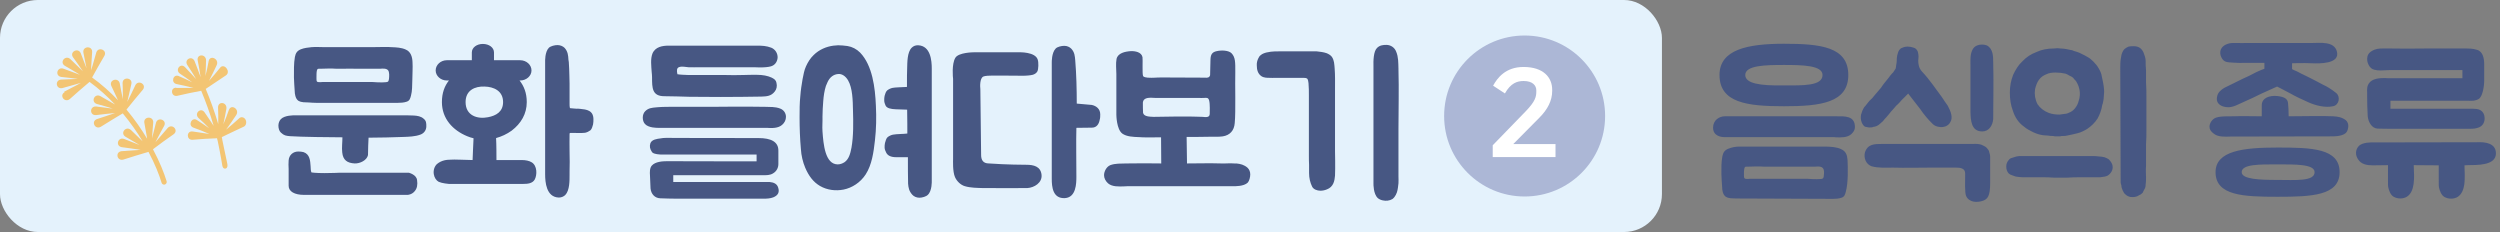 <svg width="528" height="49" viewBox="0 0 528 49" fill="none" xmlns="http://www.w3.org/2000/svg">
<rect x="0" y="0" width="528" height="49" fill="#808080" stroke="none"/>
<rect width="351" height="49" rx="8" fill="#E4F2FC"/>
<path d="M13.535 19.378C14.302 19 15.404 18.383 16.194 17.99C16.474 17.818 16.769 17.668 17.087 17.503C15.806 17.849 14.479 18.224 13.213 18.593C11.833 18.938 11.491 16.928 12.92 16.807C14.072 16.762 15.261 16.726 16.436 16.667C15.289 16.519 14.103 16.362 12.947 16.251C11.532 16.046 12.049 14.045 13.405 14.509C14.546 14.947 15.711 15.37 16.876 15.793C16.664 15.67 16.475 15.533 16.263 15.41C15.505 14.957 14.452 14.307 13.686 13.891C12.498 13.134 13.804 11.534 14.851 12.474C15.7 13.314 16.603 14.185 17.505 15.055C16.836 14.041 16.105 13.033 15.403 12.069C14.645 10.92 16.52 9.984 17.055 11.241C17.352 12.04 17.774 13.176 18.095 13.961C18.161 14.111 18.227 14.261 18.27 14.425C18.063 13.315 17.84 12.183 17.61 11.088C17.4 9.726 19.512 9.597 19.461 10.961C19.39 11.798 19.335 13.006 19.279 13.866C19.264 14.192 19.25 14.518 19.235 14.844C19.326 14.534 19.417 14.224 19.531 13.9C19.778 13.081 20.101 11.93 20.333 11.089C20.751 9.784 22.699 10.548 22.06 11.768C21.178 13.264 20.302 14.82 19.45 16.362C21.46 17.817 23.29 19.448 24.919 21.171C24.449 20.16 23.988 19.113 23.509 18.139C22.96 16.86 24.982 16.246 25.292 17.609C25.484 18.696 25.706 19.828 25.952 20.946C25.947 20.79 25.951 20.597 25.947 20.441C25.941 19.588 25.936 18.386 25.892 17.524C25.905 16.152 28.017 16.371 27.752 17.709C27.451 18.942 27.155 20.235 26.884 21.513C27.467 20.359 28.045 19.146 28.59 17.985C29.229 16.765 31.025 17.846 30.174 18.942C29.003 20.3 27.83 21.754 26.712 23.142C28.426 25.193 29.871 27.283 31.072 29.302C31.053 29.124 31.01 28.96 30.991 28.781C30.839 27.955 30.634 26.749 30.482 25.922C30.273 24.561 32.4 24.453 32.363 25.84C32.272 26.944 32.171 28.084 32.109 29.233C32.4 28.133 32.677 27.011 32.944 25.925C33.324 24.612 35.304 25.325 34.68 26.567C34.251 27.308 33.684 28.388 33.292 29.137L32.829 30.026C33.05 29.763 33.285 29.523 33.481 29.274C34.055 28.603 34.864 27.691 35.415 27.034C36.348 26.013 37.814 27.488 36.676 28.349C35.206 29.352 33.733 30.451 32.307 31.522C33.741 34.191 34.673 36.598 35.191 38.277C35.255 38.523 35.157 38.773 34.971 38.889C34.924 38.917 34.878 38.946 34.831 38.975C34.53 39.066 34.226 38.904 34.133 38.613C33.645 36.978 32.749 34.676 31.36 32.075C29.601 32.59 27.771 33.148 26.042 33.708C24.676 34.075 24.273 32.072 25.687 31.928C27.008 31.843 28.353 31.742 29.697 31.642C28.359 31.453 27.005 31.242 25.72 31.083C24.313 30.841 24.883 28.871 26.216 29.349C27.281 29.77 28.384 30.2 29.488 30.629C28.503 30.032 27.48 29.426 26.487 28.865C25.298 28.108 26.604 26.508 27.651 27.448C28.252 28.061 29.14 28.909 29.764 29.507C29.877 29.628 29.998 29.712 30.11 29.832C28.969 27.904 27.545 25.895 25.928 23.943C25.229 24.374 24.53 24.806 23.839 25.201C23.093 25.661 22.044 26.309 21.298 26.769C20.095 27.48 19.136 25.629 20.488 25.144C21.739 24.752 23.021 24.309 24.304 23.867C22.951 24.004 21.598 24.141 20.298 24.309C18.869 24.43 18.896 22.383 20.313 22.492C21.184 22.62 22.417 22.747 23.289 22.875C23.465 22.894 23.641 22.912 23.817 22.93C22.697 22.575 21.568 22.256 20.454 21.96C19.113 21.519 19.942 19.643 21.194 20.298C21.937 20.727 23.036 21.35 23.779 21.779C23.938 21.872 24.121 21.949 24.295 22.064C22.681 20.363 20.889 18.741 18.916 17.294C17.527 18.469 16.082 19.709 14.746 20.915C13.661 21.807 12.437 20.151 13.656 19.462" fill="#F3C574"/>
<path d="M37.247 18.574C38.451 18.56 39.633 18.561 40.852 18.569C39.662 18.257 38.463 17.982 37.294 17.752C36.011 17.497 36.557 15.541 37.758 16.069C38.686 16.48 39.651 16.899 40.585 17.37C39.747 16.745 38.885 16.135 38.014 15.562C36.887 14.798 38.094 13.197 39.071 14.18C39.859 15.026 40.67 15.858 41.435 16.718C40.842 15.72 40.234 14.7 39.571 13.745C38.797 12.572 40.558 11.612 41.114 12.951C41.558 14.072 41.965 15.185 42.371 16.299C42.196 15.138 42.006 13.955 41.754 12.778C41.476 11.363 43.525 11.335 43.518 12.767C43.488 13.865 43.458 14.962 43.389 16.051C43.648 15.003 43.885 13.969 44.068 12.904C44.365 11.515 46.317 12.435 45.785 13.716C45.247 14.841 44.725 15.988 44.135 17.082C44.944 16.17 45.729 15.273 46.494 14.293C47.351 13.257 48.809 15.117 47.749 15.898C46.31 16.85 44.887 17.824 43.448 18.775C44.406 21.071 45.342 23.634 46.094 26.216C46.118 25.059 46.104 23.894 46.051 22.721C46.02 21.281 48.024 21.534 47.81 22.999C47.604 24.078 47.412 25.18 47.168 26.251C47.595 25.258 47.983 24.256 48.343 23.21C48.846 21.884 50.654 23.084 49.901 24.279C49.181 25.326 48.5 26.381 47.75 27.383C48.687 26.614 49.608 25.823 50.523 24.973C50.883 24.624 51.464 24.709 51.785 25.146C52.166 25.672 52.018 26.493 51.522 26.736C49.958 27.448 48.4 28.219 46.851 28.953C46.804 28.982 47.793 33.512 47.904 34.078C47.951 34.398 48.074 34.734 48.037 35.075C48.001 35.319 47.88 35.583 47.573 35.615C47.142 35.658 46.953 35.172 46.929 34.838C46.734 33.499 45.895 29.194 45.834 29.201C44.099 29.256 42.371 29.371 40.634 29.523C39.321 29.572 39.369 27.607 40.655 27.765C41.832 27.959 43.018 28.115 44.218 28.294C43.108 27.805 41.952 27.345 40.84 26.953C39.622 26.499 40.466 24.646 41.587 25.35C42.442 25.901 43.312 26.474 44.174 27.084C43.446 26.328 42.694 25.586 41.925 24.919C40.94 23.972 42.38 22.576 43.2 23.719C43.825 24.666 44.511 25.607 45.128 26.59C44.376 24.009 43.454 21.468 42.496 19.172C40.802 19.488 39.1 19.841 37.427 20.239C36.149 20.489 35.866 18.57 37.179 18.521" fill="#F3C574"/>
<path d="M63.04 21.28C62.96 21.28 62.92 21.24 62.92 21.2C62.4 20.8 62.24 19.8 62.24 19.2C62.2 18.24 62.08 17.28 62.08 16.36C62.08 15 62.04 13.36 62.28 12.04C62.44 11.2 62.76 10.72 63.56 10.4C64.28 10.12 65.04 10.04 65.8 9.96C66.72 9.88 67.68 9.96 68.64 9.96H76.24C78.96 9.96 78.6 9.96 81.28 9.92C81.76 9.92 82.2 9.92 82.68 9.96C83.68 10 84.8 10.04 85.72 10.48C86.76 10.92 87.08 12.04 87.12 13.08C87.2 14.28 87.08 15.8 87.08 17C87.04 18.08 87.08 19.16 86.8 20.2C86.64 20.8 86.52 21.28 85.88 21.48C85.32 21.68 84.6 21.72 84.04 21.72H66.76C66.24 21.72 65.72 21.68 65.2 21.64C64.52 21.6 63.64 21.68 63.04 21.28ZM85.24 28.92C82.6 29 80.52 29.08 77.84 29.08C77.8 30.2 77.72 31.24 77.72 32.76C77.48 33.88 76 34.56 74.92 34.52C73.32 34.44 72.44 33.8 72.28 32.2C72.16 31.16 72.32 30.04 72.32 29C69.88 29 63.48 28.92 61.24 28.76C60.4 28.68 60 28.64 59.32 28C58.96 27.68 58.8 27.08 58.8 26.52C58.8 26 59 25.48 59.32 25.16C60.12 24.32 62.08 24.36 62.16 24.36H85.04C85.84 24.36 86.64 24.36 87.4 24.4C88.12 24.44 88.92 24.56 89.48 25.08C90.04 25.52 90.04 26.04 90.04 26.68C90.04 27.48 89.56 28.16 88.76 28.44C87.68 28.84 86.36 28.88 85.24 28.92ZM86.36 36.48C86.44 36.52 87.92 36.88 88.08 38C88.24 39 88.08 39.8 87.6 40.36C87 41.12 86.12 41.16 86.08 41.16H64.24C62.2 41.16 60.96 40.44 60.96 39.24V35.68C60.92 35.08 60.92 34.48 60.96 33.88C61.04 32.76 61.88 32 63 32C63.28 32 63.84 32.04 64.08 32.12C65.44 32.56 65.52 33.92 65.6 35.12C65.6 35.56 65.64 36.04 65.76 36.4C65.88 36.44 66.68 36.56 68.56 36.56C70.16 36.56 71.64 36.48 71.68 36.48H86.36ZM66.84 16.6C66.84 16.84 66.84 17.12 66.96 17.24C67.2 17.44 68.12 17.32 68.12 17.32H78.64C78.64 17.32 80.56 17.48 81.52 17.36C82.08 17.32 82.08 17.08 82.16 16.6C82.2 16.16 82.28 15.24 81.96 14.84C81.6 14.4 80.76 14.48 80.28 14.52H76.64C76.28 14.48 71.44 14.52 71.08 14.52C69.96 14.44 68.84 14.48 67.68 14.52C67.2 14.52 67.04 14.44 66.92 14.92C66.84 15.28 66.84 15.92 66.84 16.24V16.6ZM95.252 33.72C95.452 33.64 99.132 33.8 99.812 33.8C99.852 33.16 99.932 30.52 100.012 29.2C99.532 29.08 99.092 28.96 98.652 28.76C95.652 27.52 93.332 25.08 93.332 21.56C93.332 19.64 93.892 18.16 94.812 17H94.372C93.092 17 92.012 16.04 92.012 14.88C92.012 13.68 93.092 12.72 94.372 12.72H99.652V11.08C99.652 10.04 100.692 9.28 101.972 9.28C103.292 9.28 104.332 10.04 104.332 11.08V12.72H109.852C111.172 12.72 112.252 13.68 112.252 14.88C112.252 16.04 111.172 17 109.852 17H109.732C110.652 18.16 111.252 19.64 111.252 21.56C111.252 24.04 110.052 26.08 108.052 27.6C107.052 28.32 105.932 28.84 104.772 29.16C104.852 30.4 104.852 33.16 104.852 33.76V33.8H110.172C111.052 33.8 111.772 33.96 112.292 34.28C113.492 35 113.452 36.96 112.932 37.92C112.452 38.76 111.412 38.84 110.572 38.84H94.772C94.732 38.84 93.372 38.72 92.652 38.4C92.132 38.12 91.732 37.52 91.612 36.76C91.492 35.92 91.772 35.12 92.292 34.64C93.252 33.84 94.332 33.72 95.252 33.72ZM121.772 22.96H121.852C122.132 22.92 122.372 23 122.612 23C122.932 23.04 123.212 23.08 123.532 23.12C124.132 23.24 124.772 23.48 125.092 24.08C125.252 24.4 125.332 24.76 125.332 25.16C125.332 25.52 125.332 25.92 125.252 26.28C125.132 26.68 125.012 27.24 124.692 27.52C124.372 27.76 123.972 27.96 123.572 28.04C122.732 28.16 121.292 28.04 120.452 28.08C120.372 28.12 120.332 28.12 120.332 28.12C120.332 28.12 120.332 28.16 120.292 28.28C120.252 29.6 120.292 30.76 120.292 32.12C120.332 33.48 120.332 34.88 120.292 36.2V36.76C120.292 38.16 120.332 40.2 119.372 41.2C119.012 41.52 118.572 41.72 118.052 41.72H117.972C115.372 41.6 115.132 38.48 115.132 36.8V13.04C115.132 12.96 115.052 10.96 115.932 10.08C116.332 9.72 117.172 9.52 117.732 9.52C118.332 9.52 118.892 9.76 119.252 10.12C119.932 10.88 120.012 11.72 120.052 12.6C120.092 12.76 120.092 12.92 120.132 13.12C120.212 13.96 120.212 14.96 120.252 15.92C120.252 16.52 120.292 17.08 120.292 17.64V21.96C120.292 22.24 120.292 22.56 120.372 22.84C120.372 22.88 121.172 22.88 121.252 22.92C121.412 22.92 121.612 22.96 121.772 22.96ZM103.052 24.76C104.772 24.44 106.252 23.6 106.252 21.56C106.252 19.2 104.292 18.32 102.332 18.28C100.332 18.2 98.332 19.04 98.332 21.56C98.332 24.44 100.852 25.2 103.052 24.76ZM162.553 38.44C163.393 38.52 164.113 38.8 164.353 39.64C164.673 40.6 164.313 41.28 163.313 41.68C162.673 41.92 161.993 41.96 161.433 41.96H142.833C141.753 41.96 140.593 41.92 139.433 41.88C138.313 41.84 137.513 41 137.393 39.8L137.273 37C137.233 36.44 137.193 35.48 137.673 34.96C138.393 34.16 139.833 34.04 140.993 34.04C142.513 34.04 147.593 34.08 159.793 34.08V32.64H140.113C139.593 32.64 139.153 32.64 138.753 32.56C138.273 32.44 137.873 32.44 137.633 32C137.273 31.44 137.153 30.92 137.353 30.28C137.633 29.44 138.833 29.32 139.433 29.24C139.833 29.16 140.233 29.12 140.673 29.12C143.073 29.12 145.873 29.16 160.193 29.16C162.873 29.16 164.393 29.96 164.393 31.8V34.64C164.393 35.36 164.073 36.16 163.233 36.64C162.553 37.04 161.833 37 161.153 37H142.193V38.44H162.553ZM137.633 15.2C137.553 13.88 137.353 12.48 137.793 11.32C138.393 9.88 139.913 9.64 141.233 9.64H159.873C160.953 9.64 161.873 9.68 162.913 10.08C163.753 10.44 164.273 11.28 164.233 12.2C164.153 13.12 163.593 13.84 162.713 14.04C162.233 14.16 161.513 14.24 160.553 14.24C159.873 14.24 159.393 14.2 159.353 14.2H147.793C146.993 14.2 146.193 14.24 145.393 14.2C144.753 14.16 144.073 13.96 143.473 14.16C142.873 14.32 142.913 15 143.073 15.68C143.833 15.8 144.593 15.8 145.353 15.84H152.953C153.433 15.88 156.593 15.88 156.993 15.84C157.313 15.8 159.513 15.8 159.833 15.8C161.073 15.8 162.153 16 162.993 16.4C163.513 16.68 163.873 16.88 163.993 17.52C164.153 18.16 164.033 18.84 163.633 19.32C162.873 20.32 161.913 20.36 160.793 20.4C159.753 20.44 153.873 20.48 152.233 20.48C150.553 20.48 147.153 20.44 145.593 20.44C143.833 20.4 142.073 20.32 140.313 20.32C137.713 20.32 137.713 18.56 137.713 16.32C137.713 15.96 137.673 15.56 137.633 15.2ZM138.993 22.64C139.793 22.56 141.553 22.56 141.553 22.56H150.353C150.353 22.56 157.753 22.48 161.353 22.56H161.553C162.633 22.6 163.713 22.52 164.753 22.92C165.513 23.2 165.993 23.88 165.993 24.68C165.993 25.32 165.713 25.92 165.193 26.36C164.353 27.12 162.993 27.08 161.913 27H138.953C138.873 27 136.993 27.04 136.233 26.2C135.913 25.88 135.753 25.36 135.753 24.84C135.753 24.28 135.953 23.8 136.273 23.48C136.953 22.8 137.713 22.76 138.513 22.68C138.673 22.68 138.833 22.64 138.993 22.64ZM191.589 14.52C191.629 13.16 191.589 11.04 192.549 10.08C192.909 9.72 193.349 9.56 193.829 9.56H193.909C196.549 9.68 196.789 12.8 196.789 14.48V38.2C196.789 38.28 196.869 40.32 195.949 41.16C195.589 41.52 194.749 41.76 194.189 41.76C193.589 41.76 193.029 41.52 192.669 41.12C191.989 40.36 191.869 39.68 191.789 38.8C191.789 37.88 191.709 34.68 191.749 33.2H189.269C188.069 33.2 187.429 32.8 187.149 32.2C186.989 31.88 186.829 31.52 186.829 31.16C186.829 30.8 186.829 30.56 186.909 30.2C187.029 29.8 187.149 29.24 187.469 28.96C187.789 28.72 188.189 28.52 188.589 28.44C189.429 28.28 190.749 28.32 191.629 28.2C191.629 27.4 191.629 24.92 191.589 23.16L189.189 23.08C188.189 23.04 187.309 22.88 187.029 22.28C186.869 21.96 186.749 21.56 186.749 21.2C186.749 20.84 186.749 20.6 186.829 20.24C186.949 19.84 187.069 19.36 187.389 19.08C187.709 18.84 188.109 18.64 188.509 18.56C189.109 18.44 190.149 18.44 191.549 18.36C191.549 16.6 191.549 15.04 191.589 14.52ZM177.029 9.56C177.709 9.56 178.349 9.64 178.989 9.72C179.989 9.88 180.909 10.36 181.669 11.12C184.269 13.84 184.829 18.52 184.989 22.32C185.109 24.76 185.069 27.24 184.789 29.64C184.509 32.12 184.149 34.8 182.829 36.84C181.709 38.56 179.949 39.68 178.149 40.04C176.509 40.36 174.709 40.16 173.189 39.28C171.749 38.44 170.789 37.12 170.069 35.44C169.549 34.2 169.229 32.84 169.149 31.48C168.949 29.24 168.869 27 168.869 24.76C168.869 23.24 168.869 21.76 169.029 20.28C169.109 19.08 169.309 17.84 169.509 16.68C169.709 15.72 169.829 14.88 170.229 14C170.629 13.12 171.149 12.28 171.829 11.64C172.989 10.48 174.509 9.84 176.029 9.64C176.349 9.6 176.709 9.6 177.029 9.56ZM176.909 34.72C177.389 34.72 177.909 34.56 178.389 34.24C179.269 33.6 179.589 32.48 179.829 31.2C180.269 28.76 180.229 25.8 180.149 23.28C180.109 21.24 180.069 18.6 179.109 16.96C178.589 16.08 177.789 15.52 176.949 15.64C176.069 15.72 175.269 16.28 174.789 17.32L174.429 18.16C174.109 19.16 173.949 20.28 173.869 21.36C173.789 22.44 173.709 23.56 173.709 24.64C173.749 25.72 173.629 26.72 173.709 27.76C173.909 30.52 174.269 34.68 176.909 34.72ZM216.772 34.8C218.332 34.8 219.772 35.16 219.972 36.88C220.172 38.6 218.412 39.64 216.972 39.72C215.852 39.76 210.492 39.72 207.892 39.72H207.572C206.372 39.68 204.972 39.68 203.772 39.32C202.932 39.08 202.092 38.32 201.692 37.4C201.172 36.24 201.292 33.76 201.292 33.64V16.64C201.252 16.36 200.972 13.52 201.772 12.2C202.452 11.08 205.492 11.04 205.772 11.04H215.132C215.292 11.04 218.652 10.92 219.172 12.6C219.372 13.2 219.332 14.64 219.092 15.08C218.892 15.44 218.532 15.68 218.092 15.8C217.612 15.92 216.852 16 215.812 16C215.132 16 214.612 15.96 209.692 15.96C208.972 15.96 208.052 16 207.692 16.16C206.932 16.48 206.972 18.24 207.052 18.84V18.88L207.212 32.72C207.212 33.76 207.612 34.52 208.852 34.52C209.132 34.56 213.252 34.8 216.772 34.8ZM227.412 21.88L230.572 22.16C231.532 22.36 232.372 23 232.372 24.16C232.372 24.56 232.372 24.92 232.252 25.32C232.092 26.2 231.612 26.96 230.612 26.96L227.332 27C227.252 29.76 227.332 34 227.332 37.32C227.332 38.72 227.292 41.68 224.932 41.84C222.332 42 222.132 39.44 222.132 37.76V13.2C222.132 13.12 222.092 11.12 222.972 10.24C223.332 9.88 224.172 9.68 224.772 9.68C225.372 9.68 225.892 9.92 226.252 10.28C226.972 11.04 227.012 11.88 227.092 12.76C227.332 15.68 227.412 18.84 227.412 21.88ZM260.615 34.52C260.775 34.56 260.935 34.52 261.095 34.52C261.975 34.6 262.775 34.8 263.495 35.44C263.855 35.8 264.055 36.28 264.055 36.84C264.055 37.4 263.855 38.2 263.535 38.56C262.695 39.4 260.735 39.32 260.655 39.32H238.255C238.015 39.32 237.735 39.36 237.455 39.36C236.335 39.4 234.895 39.48 234.015 38.72C233.495 38.24 233.175 37.64 233.175 37C233.175 36.2 233.695 35.2 234.495 34.88C235.575 34.48 236.735 34.56 237.895 34.52H238.095C240.375 34.48 242.855 34.48 245.255 34.52L245.215 29C243.175 29.04 241.495 29.04 240.535 28.96C239.415 28.92 237.935 28.88 237.015 28.2C235.815 27.28 235.775 24.36 235.775 24.24V15.64C235.775 14.6 235.615 13.48 235.815 12.44C236.095 11.2 237.615 10.88 238.815 10.8C239.735 10.76 241.095 11 241.295 12.08C241.375 12.56 241.215 15.6 241.415 16.04C241.535 16.32 242.095 16.36 242.375 16.4C243.615 16.48 244.015 16.36 245.255 16.36L254.415 16.4C254.975 16.44 255.415 16.44 255.575 15.88C255.615 15.32 255.615 12.96 255.655 12.52C255.695 11.56 255.975 11 256.975 10.8C258.015 10.56 259.495 10.64 260.095 11.24C260.935 12.12 260.895 13.16 260.895 15.24C260.815 17.68 261.015 23.56 260.775 26C260.655 27.56 259.775 28.56 258.255 28.8C257.455 28.92 256.375 28.88 255.575 28.88C253.855 28.92 252.215 28.92 250.615 28.92L250.695 34.52C253.415 34.52 255.295 34.44 257.895 34.52C258.855 34.56 259.775 34.44 260.615 34.52ZM241.415 23.84C241.615 24.64 242.775 24.64 243.655 24.68C244.055 24.64 252.175 24.56 252.655 24.64C253.095 24.68 253.535 24.64 253.975 24.68C254.535 24.72 255.495 24.92 255.495 24.04C255.495 23.64 255.575 22 255.375 21.24C255.215 20.6 254.855 20.64 254.335 20.68C254.095 20.68 253.335 20.72 253.095 20.68H243.975C242.975 20.64 241.495 20.44 241.375 21.68C241.375 21.96 241.375 23.64 241.415 23.84ZM295.356 38.72C295.276 39.36 295.236 39.96 295.036 40.6C294.956 40.8 294.876 40.96 294.796 41.16C294.636 41.48 294.396 41.8 294.076 42.04C293.476 42.4 292.716 42.48 292.036 42.32C291.636 42.24 291.276 42.08 290.996 41.84C290.036 40.96 290.076 38.88 290.076 38.8V14.08C290.036 12.84 290.076 10.84 290.836 10.12C291.396 9.56 292.076 9.48 292.796 9.48C293.716 9.48 294.556 10.04 294.876 10.92C295.356 12.04 295.316 13.28 295.356 14.52V14.72C295.476 18.8 295.356 23.32 295.356 27.16V37.28C295.356 37.76 295.396 38.24 295.356 38.72ZM276.476 34.8C276.436 34.16 276.436 33.52 276.436 32.88V20.16C276.436 19.32 276.436 18.44 276.356 17.56C276.316 17.28 276.276 16.68 275.996 16.56C275.716 16.4 275.356 16.48 275.036 16.44C274.676 16.4 274.316 16.48 273.956 16.44H272.076C271.196 16.48 270.236 16.4 269.356 16.44C268.956 16.48 268.596 16.44 268.196 16.44C267.596 16.44 266.916 16.44 266.396 16.08C265.636 15.56 265.436 14.68 265.436 13.84C265.396 13.32 265.516 12.8 265.756 12.32C265.876 12.04 266.036 11.8 266.276 11.64C266.556 11.36 267.156 11.16 267.516 11.08C268.636 10.8 269.916 10.84 271.076 10.84H278.036C278.716 10.92 279.556 11 280.196 11.24C280.596 11.4 281.076 11.68 281.316 12.04C281.796 12.8 281.796 13.52 281.876 14.4C281.996 15.88 281.956 17.36 281.956 18.84V31.96C281.956 32.08 282.036 35.4 281.956 37.08C281.876 38.16 281.636 39.48 280.236 40C279.756 40.2 279.276 40.28 278.876 40.28C278.196 40.28 277.396 40 277.116 39.4C276.716 38.6 276.476 37.6 276.476 36.56V34.8Z" fill="#475783"/>
<circle cx="322" cy="24.5" r="17" fill="#ACB7D6"/>
<path d="M315.264 30.68L322.154 23.582C324.338 21.346 324.468 20.358 324.468 19.292V19.084C324.468 18.07 323.714 17.108 321.79 17.108C320.438 17.108 319.06 17.55 317.838 19.734L315.342 18.096C316.226 16.484 317.968 14.144 321.764 14.144C326.002 14.144 327.822 16.38 327.822 18.954V19.214C327.822 21.242 326.86 23.114 325.118 24.856L319.606 30.42H328.524V33.176H315.264V30.68Z" fill="white"/>
<path d="M376.76 22.44C369.04 22.44 363.16 21.72 363.16 15.84C363.16 10.48 369.04 9.24 376.76 9.24C384.48 9.24 390.36 9.88 390.36 15.84C390.36 21.72 384.48 22.44 376.76 22.44ZM376.76 13.72C372.84 13.72 368.6 13.8 368.6 15.84C368.6 17.64 371.72 18.12 376.76 18.04C380.68 18.04 384.92 18.2 384.92 15.84C384.92 13.8 380.68 13.72 376.76 13.72ZM364.28 24.56H387.76C389.6 24.56 391.76 24.4 391.76 26.84C391.76 27.44 391.48 27.88 390.96 28.36C390.12 29.08 388.8 29.04 387.72 29C387.48 28.96 387.24 28.96 387 28.96H364.2C363.48 28.96 361.8 28.72 361.8 26.96C361.8 25.4 363.08 24.56 364.28 24.56ZM364.52 41.56C364.48 41.56 364.44 41.52 364.4 41.48C363.88 41.08 363.72 40.2 363.72 39.6C363.68 38.64 363.56 37.68 363.56 36.76C363.56 35.4 363.52 34.36 363.76 33.04C363.92 32.2 364.24 31.72 365.04 31.4C365.76 31.12 366.52 30.96 367.28 30.96H385.72C386.72 31 387.84 31.04 388.8 31.48C389.84 31.92 390.12 32.72 390.2 33.76C390.28 35.6 390.36 38.56 389.84 40.48C389.68 41.08 389.56 41.56 388.92 41.76C388.36 41.96 387.68 42 387.12 42L366.68 41.92C366 41.88 365.12 41.96 364.52 41.56ZM368.32 37C368.32 37.24 368.32 37.56 368.48 37.68C368.68 37.88 369.6 37.76 369.6 37.76H381.72C381.72 37.76 383.6 37.92 384.6 37.8C385.12 37.76 385.16 37.48 385.2 37C385.24 36.56 385.32 35.92 385 35.52C384.64 35.08 383.84 35.16 383.32 35.2H372.6C371.44 35.12 370.32 35.16 369.16 35.2C368.72 35.2 368.52 35.12 368.4 35.6C368.32 35.96 368.32 36.32 368.32 36.64C368.36 36.72 368.32 36.84 368.32 37ZM397.562 30.4H416.603C417.483 30.36 418.083 30.4 418.563 30.6C418.923 30.8 419.403 30.96 419.643 31.28C419.883 31.56 420.083 31.8 420.123 32.12C420.203 32.4 420.323 32.72 420.323 33.12V38.64C420.323 41.56 419.723 42.04 418.803 42.4C417.523 42.84 415.883 42.76 415.243 41.4C414.923 40.6 415.043 38.28 415.043 36.64C415.043 35.56 414.083 35.4 413.122 35.4H407.603C405.003 35.4 402.443 35.48 399.803 35.4C398.363 35.4 396.723 35.52 395.283 35.12C394.083 34.68 393.563 33.36 393.882 32.16C394.483 30.4 395.883 30.4 397.562 30.4ZM393.882 26.76C393.563 26.56 393.363 26.24 393.203 25.88C392.963 25.28 392.963 24.76 393.043 24.24C393.203 23.64 393.403 23.16 393.723 22.64C394.083 22.28 394.443 21.72 394.803 21.32C395.283 20.88 395.603 20.56 395.883 20.16L397.283 18.52C397.683 17.88 398.163 17.32 398.643 16.72C398.803 16.48 399.003 16.32 399.163 16.04C399.403 15.76 399.563 15.52 399.843 15.28C400.043 14.96 400.163 14.76 400.363 14.48C400.403 14.24 400.483 13.92 400.483 13.68C400.603 13.16 400.603 12.72 400.603 12.32C400.643 11.88 400.723 11.48 400.883 11.04C401.003 10.68 401.203 10.44 401.483 10.2C401.843 10.04 402.283 9.84 402.883 9.84C403.283 9.84 403.723 9.92 404.083 10.04C404.563 10.16 404.763 10.4 405.003 10.8C405.163 11.32 405.243 11.84 405.163 12.44C405.083 12.96 405.163 13.52 405.323 14.12C405.443 14.48 405.723 14.92 406.003 15.2C407.523 16.8 408.803 18.76 410.163 20.56C410.523 21.12 410.923 21.72 411.363 22.32C411.683 22.92 412.003 23.6 412.123 24.24C412.243 24.8 412.163 25.4 411.923 25.76C411.683 26.24 411.363 26.48 410.923 26.68C410.523 26.8 410.083 26.92 409.563 26.8C409.083 26.76 408.603 26.56 408.243 26.24C407.163 25.2 406.283 24.12 405.523 23L403.003 19.76C402.523 20.28 402.123 20.64 401.683 21.08C401.363 21.44 400.963 21.92 400.483 22.32C400.083 22.84 399.643 23.24 399.323 23.64C398.923 24.12 398.643 24.52 398.363 24.8C398.043 25.08 397.842 25.4 397.803 25.44C397.562 25.76 397.163 26 396.843 26.32C396.523 26.56 396.123 26.76 395.643 26.8C395.443 26.92 395.043 26.92 394.803 26.92C394.483 26.92 394.203 26.8 393.882 26.76ZM420.963 25.2C420.843 26.44 420.123 27.76 418.643 27.76C416.363 27.76 416.203 25.52 416.163 23.64V13.8C416.163 12.68 416.043 11.4 416.683 10.32C417.283 9.36 418.683 9.24 419.643 9.6C420.963 10.32 420.963 11.96 420.963 13.16C421.083 17.2 420.963 21.12 420.963 25.2ZM427.441 26.72C426.361 25.96 425.601 24.84 425.161 23.52C424.641 22.16 424.481 20.88 424.481 19.56C424.481 18.16 424.721 17 425.161 15.84C425.681 14.72 426.281 13.72 427.121 12.96C427.961 12.08 428.881 11.44 430.081 11C431.161 10.48 432.441 10.24 433.801 10.24C434.321 10.16 434.721 10.16 435.201 10.24C435.641 10.24 436.161 10.32 436.601 10.4C436.801 10.48 437.081 10.48 437.321 10.56C437.601 10.56 437.841 10.68 438.001 10.76C438.601 10.92 439.081 11.08 439.601 11.36C440.121 11.6 440.561 11.84 440.961 12.08C441.281 12.24 441.721 12.6 442.081 12.96C442.601 13.48 442.921 13.88 443.241 14.44C443.561 14.96 443.841 15.56 443.921 16.24C444.081 16.84 444.161 17.44 444.281 18.04C444.361 18.6 444.441 19.2 444.361 19.88C444.361 20.2 444.281 20.64 444.281 20.96C444.161 21.4 444.161 21.84 444.001 22.16C443.841 23.16 443.481 24.2 443.001 25.04C442.401 25.96 441.721 26.6 440.801 27.24C440.121 27.64 439.441 28 438.681 28.16C438.001 28.36 437.241 28.48 436.521 28.64C436.241 28.72 436.001 28.72 435.721 28.72C435.561 28.72 435.281 28.72 435.041 28.8H434.321C434.121 28.8 433.881 28.8 433.601 28.72C433.281 28.72 432.921 28.72 432.601 28.64C432.201 28.64 431.841 28.56 431.481 28.56C430.721 28.44 430.081 28.24 429.401 27.92C428.681 27.56 428.041 27.24 427.441 26.72ZM453.241 14.76V17.36C453.321 18.4 453.321 19.56 453.321 20.76V27.24C453.321 28.44 453.321 29.52 453.241 30.52V35.08C453.161 35.92 453.241 36.8 453.241 37.52C453.241 38.04 453.241 38.56 453.161 38.96C453.161 39.4 453.081 39.72 452.881 40C452.801 40.24 452.641 40.4 452.561 40.68C452.361 40.84 452.201 41.08 451.761 41.24C451.281 41.6 450.601 41.68 449.921 41.6C449.481 41.48 449.161 41.32 448.921 41.08C448.681 40.92 448.481 40.6 448.321 40.24C448.161 39.88 448.041 39.56 448.041 39.2C447.961 38.96 447.881 38.64 447.881 38.48V38.04L447.801 14.32C447.801 13.64 447.801 12.96 447.961 12.12C448.041 11.36 448.321 10.76 448.681 10.36C449.001 10.12 449.321 9.92 449.561 9.84C449.921 9.76 450.241 9.76 450.681 9.76C451.121 9.76 451.521 9.84 451.961 10.12C452.281 10.36 452.561 10.72 452.721 11.12C452.961 11.72 453.161 12.32 453.161 12.88C453.161 13.48 453.161 14.16 453.241 14.76ZM444.441 33.2C444.801 33.32 445.121 33.48 445.361 33.64C445.881 34.16 446.201 34.68 446.201 35.32C446.201 35.76 446.041 36.2 445.761 36.52C445.521 36.84 445.241 37.08 444.881 37.2C444.601 37.28 444.361 37.36 444.081 37.36C443.761 37.44 443.481 37.44 443.241 37.44H439.441C438.521 37.44 437.601 37.44 436.601 37.52H433.801C432.841 37.44 432.121 37.44 431.401 37.44H427.201C426.681 37.44 426.201 37.36 425.681 37.28C425.401 37.2 425.161 37.08 424.921 37C424.641 36.92 424.481 36.84 424.241 36.64C423.921 36.28 423.721 35.84 423.721 35.16C423.721 34.6 423.921 34.16 424.241 33.8C424.401 33.56 424.641 33.4 425.001 33.32C425.321 33.2 425.681 33.12 425.921 33.04C426.281 32.96 426.481 32.96 426.681 32.96H441.801C442.321 32.96 442.841 32.96 443.241 33.04C443.681 33.04 444.001 33.12 444.441 33.2ZM429.801 18.84C429.721 19.36 429.721 19.88 429.801 20.44C429.921 21.04 430.081 21.56 430.321 22C430.881 22.84 431.681 23.44 432.681 23.84C433.441 24.12 434.201 24.2 434.961 24.2C435.401 24.12 435.721 24.12 436.161 24.04C436.521 24.04 436.881 23.84 437.241 23.68C437.761 23.44 438.201 23 438.521 22.48C438.881 21.92 439.001 21.4 439.161 20.8C439.361 19.88 439.281 19.12 439.001 18.24C438.881 17.88 438.681 17.52 438.521 17.24C438.361 17.08 438.281 16.84 438.081 16.76C438.001 16.56 437.841 16.4 437.601 16.24C437.401 16.12 437.161 16 436.961 15.92C436.761 15.76 436.521 15.68 436.241 15.56C435.561 15.4 434.881 15.32 434.121 15.32C433.441 15.32 432.761 15.4 432.201 15.68C431.601 15.92 431.081 16.24 430.641 16.84C430.241 17.36 430.001 18.04 429.801 18.84ZM490.604 17.88C491.604 18.32 492.604 19 493.444 19.68C494.324 20.44 494.044 22.2 492.724 22.44C491.044 22.8 489.044 22.28 487.524 21.6C486.084 20.96 484.884 20.4 483.684 19.72C482.964 19.32 480.924 18.28 480.924 18.28C480.924 18.28 478.484 19.36 477.644 19.76C476.244 20.48 475.204 20.92 473.804 21.56C472.764 22 471.644 22.72 470.444 22.64C469.484 22.6 468.404 22.2 468.204 21.16C468.164 20.88 468.204 20.56 468.284 20.24C468.484 19.48 469.044 19 469.764 18.56L472.524 17.2C473.444 16.72 474.004 16.48 474.964 16.04C475.844 15.56 477.204 14.88 478.244 14.52V13.28H474.004C473.164 13.28 472.644 13.32 471.844 13.24C471.244 13.16 470.484 13.24 469.924 12.96C469.604 12.8 469.364 12.52 469.204 12.2C468.884 11.68 468.804 10.92 469.084 10.36C469.484 9.52 470.604 9.08 471.604 9.08H472.524C473.364 9.12 473.564 9.08 474.404 9.08H488.244C490.004 9.08 493.004 8.64 493.564 10.92C494.204 13.52 489.884 13.44 488.204 13.36C486.564 13.28 484.084 13.36 484.084 13.36V14.6C484.404 14.76 484.764 14.96 485.124 15.08C485.444 15.24 485.724 15.4 486.044 15.56C486.564 15.84 487.084 16.04 487.604 16.32C488.604 16.8 489.604 17.36 490.604 17.88ZM492.764 24.56C493.644 24.6 494.644 24.76 495.404 25.36C495.764 25.64 495.964 26.12 495.964 26.6C495.964 27.12 495.764 27.8 495.444 28.08C494.604 28.88 492.524 28.8 492.444 28.8L471.124 28.84C469.924 28.88 468.444 28.96 467.564 28.24C466.964 27.8 466.644 27.36 466.644 26.76C466.644 26.04 467.204 25.12 468.044 24.84C469.164 24.48 470.364 24.6 471.564 24.56C474.164 24.48 475.004 24.56 477.684 24.56V22.24C477.684 20.64 479.364 20.12 480.964 20.28C482.404 20.44 483.204 20.84 483.244 21.88C483.324 22.64 483.364 23.64 483.364 24.56C486.324 24.56 490.484 24.44 492.764 24.56ZM467.924 36.36C467.924 31.84 473.804 31.16 481.004 31.16C488.244 31.16 494.124 31.32 494.124 36.36C494.124 41.32 488.244 41.56 481.004 41.56C473.804 41.56 467.924 41.32 467.924 36.36ZM488.844 36.36C488.844 34.64 484.684 34.72 481.004 34.72C477.364 34.72 473.444 34.64 473.444 36.36C473.444 37.88 477.364 38 481.004 38C484.684 38 488.844 38.36 488.844 36.36ZM512.381 10.24H520.461C521.381 10.24 522.301 10.24 523.141 10.52C524.421 10.88 524.661 12.4 524.661 13.56V17.2C524.661 18 524.381 20.32 523.541 20.88C522.821 21.32 522.101 21.32 521.461 21.28H504.861V22.96H521.501C521.981 22.96 522.421 22.96 522.861 23C523.661 23.04 524.381 23.4 524.661 24.32C524.941 25.4 524.581 26.44 523.621 26.88C522.981 27.16 522.261 27.2 521.701 27.2H505.501C504.421 27.2 503.261 27.2 502.101 27.16C500.981 27.08 500.181 25.88 500.061 24.52C499.981 23.52 499.941 21.32 499.941 20.48V19.52C499.901 18.88 499.901 18.12 500.381 17.52C501.061 16.6 502.501 16.48 503.661 16.48C503.941 16.48 504.701 16.56 505.061 16.52H520.061V14.8H504.661C504.381 14.8 504.061 14.84 503.781 14.84C503.461 14.84 503.101 14.88 502.781 14.88C502.261 14.88 501.821 14.84 501.421 14.72C500.941 14.6 500.581 14.28 500.301 13.8C499.941 13.16 499.861 12.56 500.021 11.84C500.301 10.88 501.501 10.44 502.101 10.32C502.501 10.24 502.901 10.24 503.381 10.24H504.781C506.461 10.28 510.061 10.28 512.381 10.24ZM523.141 30.04C524.821 29.96 527.141 30.2 527.141 32.4C527.141 35.04 522.981 34.84 521.221 34.88C520.981 34.88 520.741 34.92 520.501 34.92C520.541 36.4 520.621 37.68 520.461 38.96C520.301 39.96 519.981 40.96 519.101 41.56C518.301 42.08 517.101 42.08 516.261 41.6C515.581 41.2 515.261 40.28 515.101 39.52C515.021 38.96 515.101 38.2 515.061 37.6V34.92L509.781 34.88C509.821 36.52 509.941 37.52 509.741 38.92C509.581 39.92 509.261 40.92 508.381 41.52C507.581 42.04 506.381 42.04 505.541 41.56C504.861 41.16 504.541 40.24 504.381 39.48C504.301 38.92 504.381 38.16 504.341 37.56V34.88L501.101 34.92C499.861 34.92 498.661 34.68 498.021 33.64C497.421 32.76 497.421 31.64 498.181 30.84C498.981 30 500.981 30.08 501.061 30.08L523.141 30.04Z" fill="#475783"/>
</svg>

